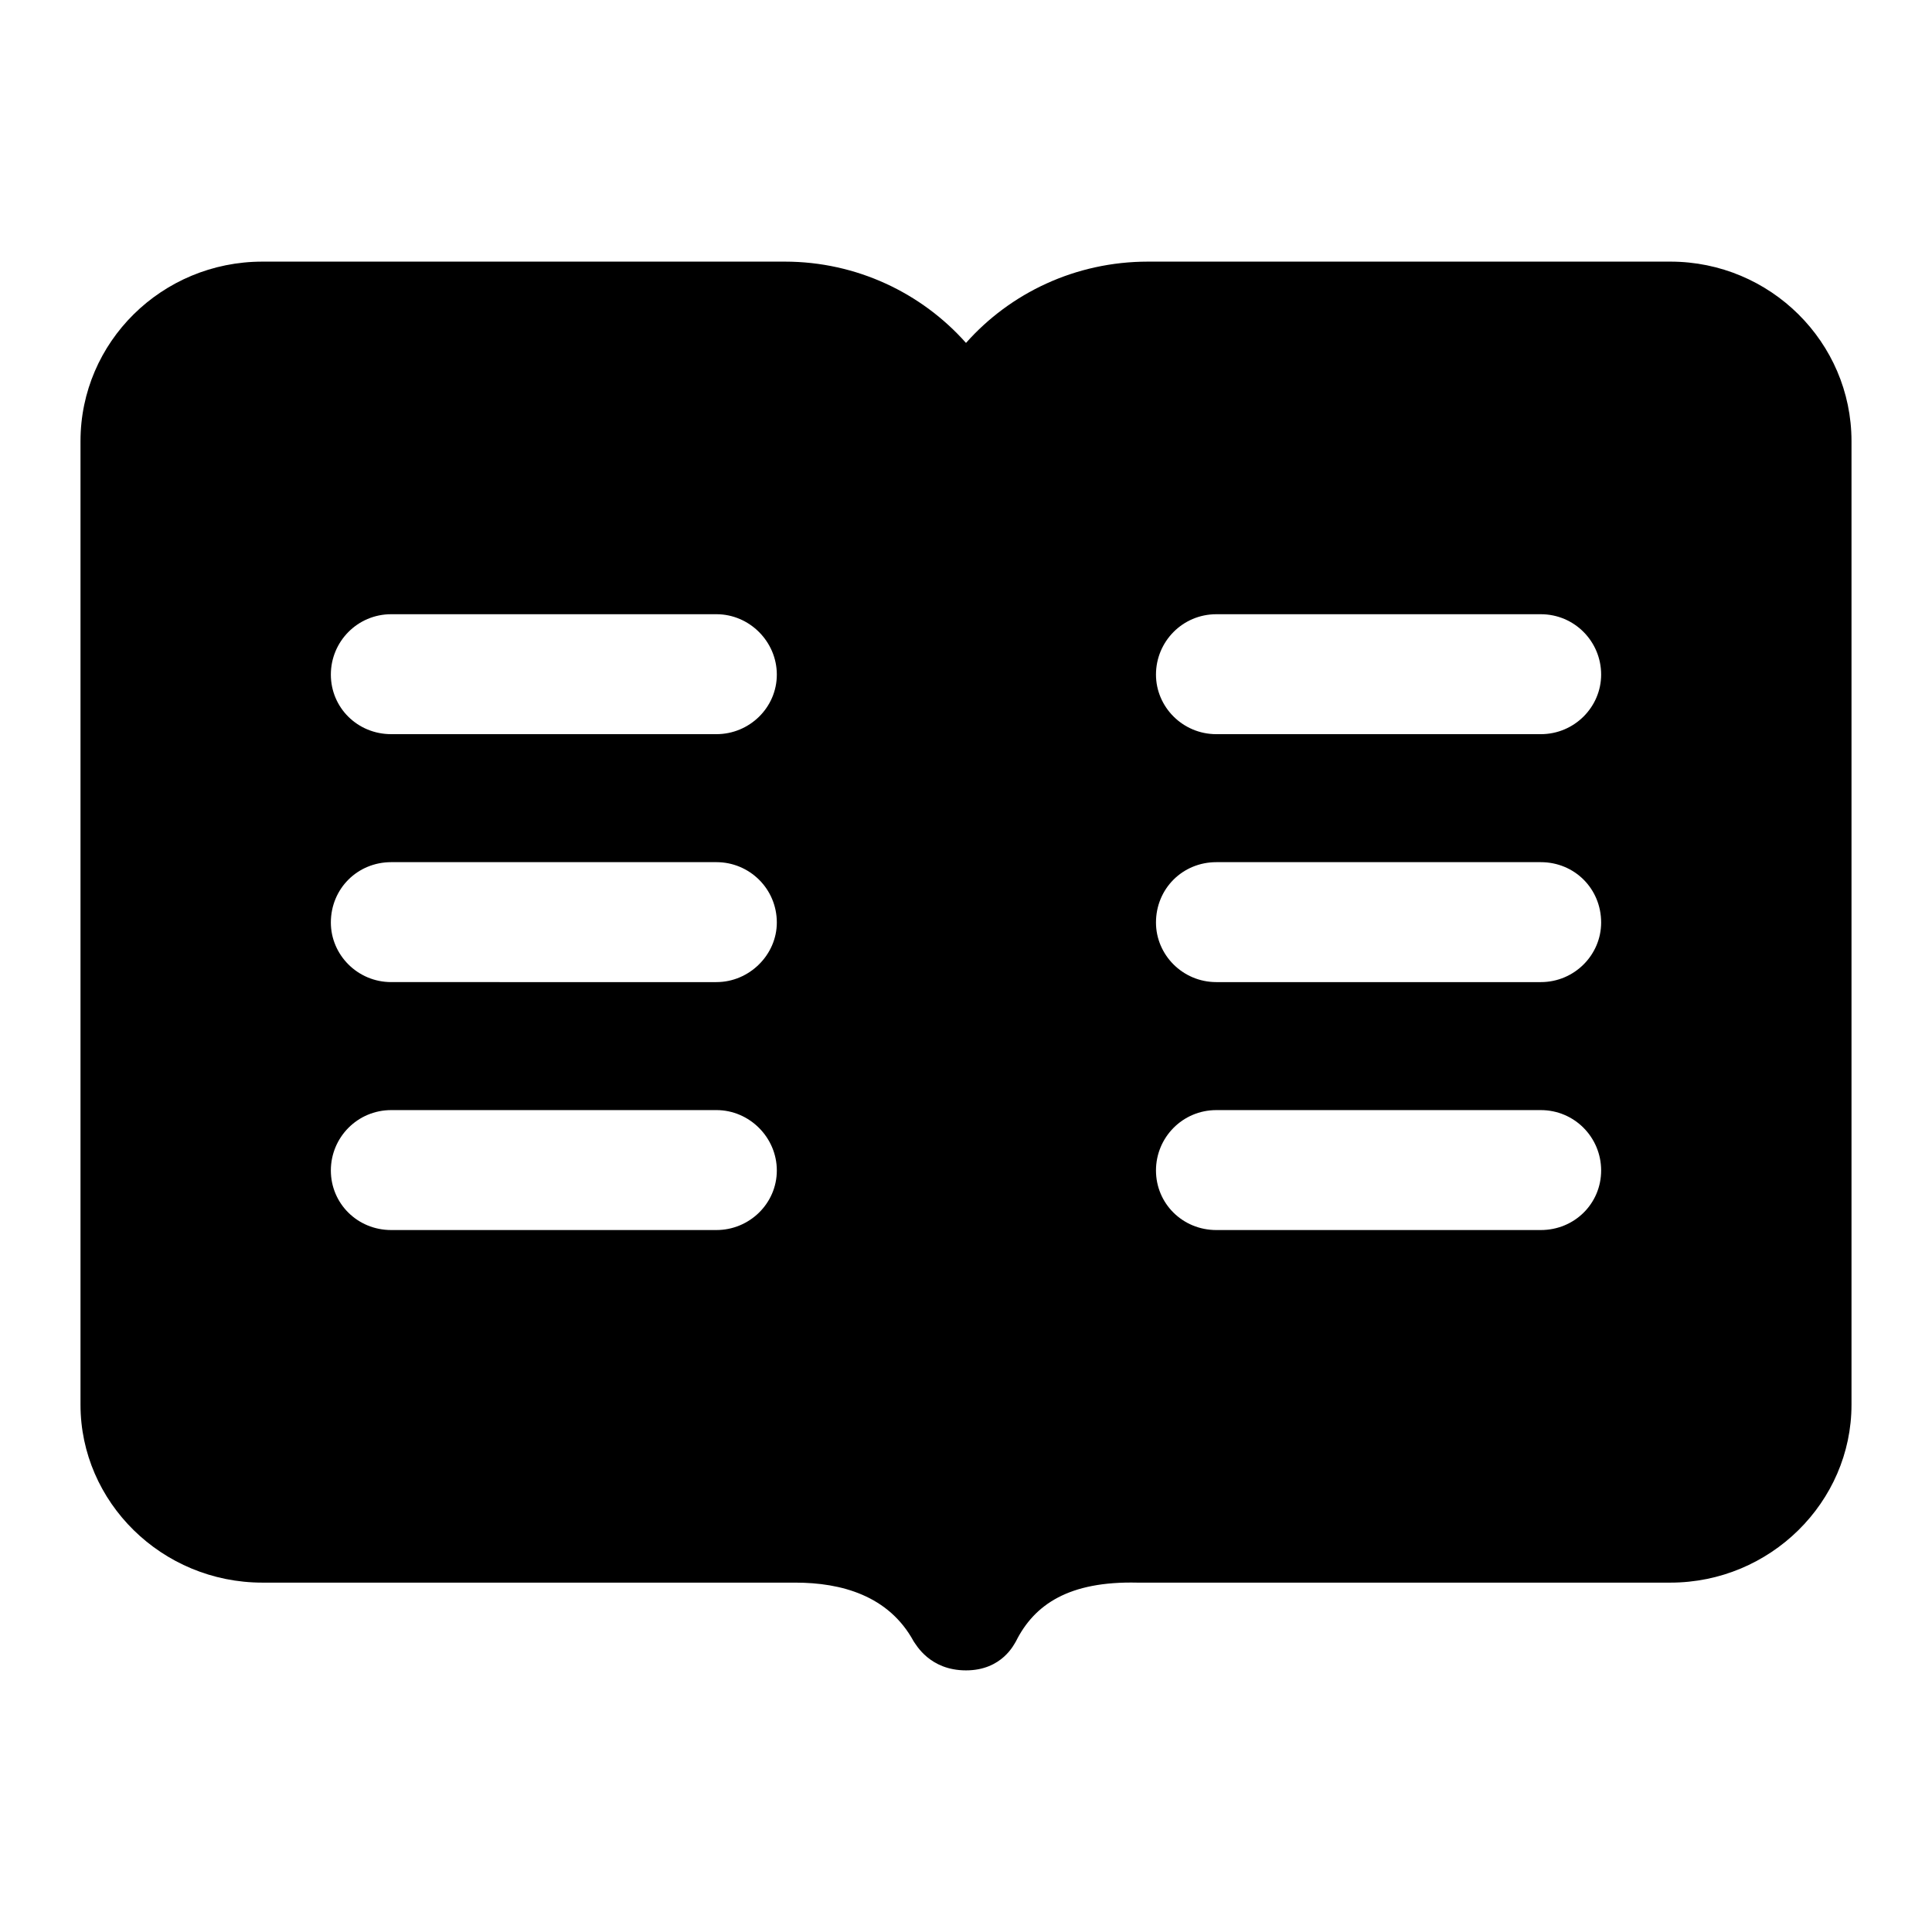 <svg xmlns="http://www.w3.org/2000/svg" width="24" height="24" viewBox="0 0 24 24">
    <path id="bounds" opacity="0" d="M0 0h24v24H0z"/>
    <path d="M20.75 3.25h-6.49c-.9 0-1.71.39-2.26 1.01-.55-.62-1.36-1.01-2.25-1.01H3.26C2.01 3.25 1 4.25 1 5.48v11.97c0 1.21 1.01 2.21 2.26 2.21h6.62c.57 0 1.16.16 1.47.73.03.04.2.36.65.36s.6-.33.62-.36c.23-.46.66-.75 1.51-.73h6.62c1.24 0 2.25-1 2.25-2.21V5.48c0-1.23-1.01-2.23-2.25-2.23zM8.9 15.28H4.86c-.42 0-.75-.33-.75-.74s.33-.75.75-.75H8.9c.41 0 .75.34.75.75s-.34.74-.75.74zm0-3.08H4.86c-.42 0-.75-.34-.75-.74 0-.42.33-.75.75-.75H8.9c.41 0 .75.33.75.75 0 .4-.34.74-.75.74zm0-3.08H4.86c-.42 0-.75-.33-.75-.74s.33-.75.75-.75H8.9c.41 0 .75.34.75.75s-.34.74-.75.74zm10.24 6.16h-4.03c-.42 0-.75-.33-.75-.74s.33-.75.75-.75h4.03c.42 0 .75.34.75.75s-.33.74-.75.74zm0-3.08h-4.03c-.42 0-.75-.34-.75-.74 0-.42.33-.75.75-.75h4.03c.42 0 .75.33.75.75 0 .4-.33.74-.75.74zm0-3.08h-4.03c-.42 0-.75-.34-.75-.74 0-.41.33-.75.75-.75h4.03c.42 0 .75.34.75.75 0 .4-.33.74-.75.74z"/>
</svg>
